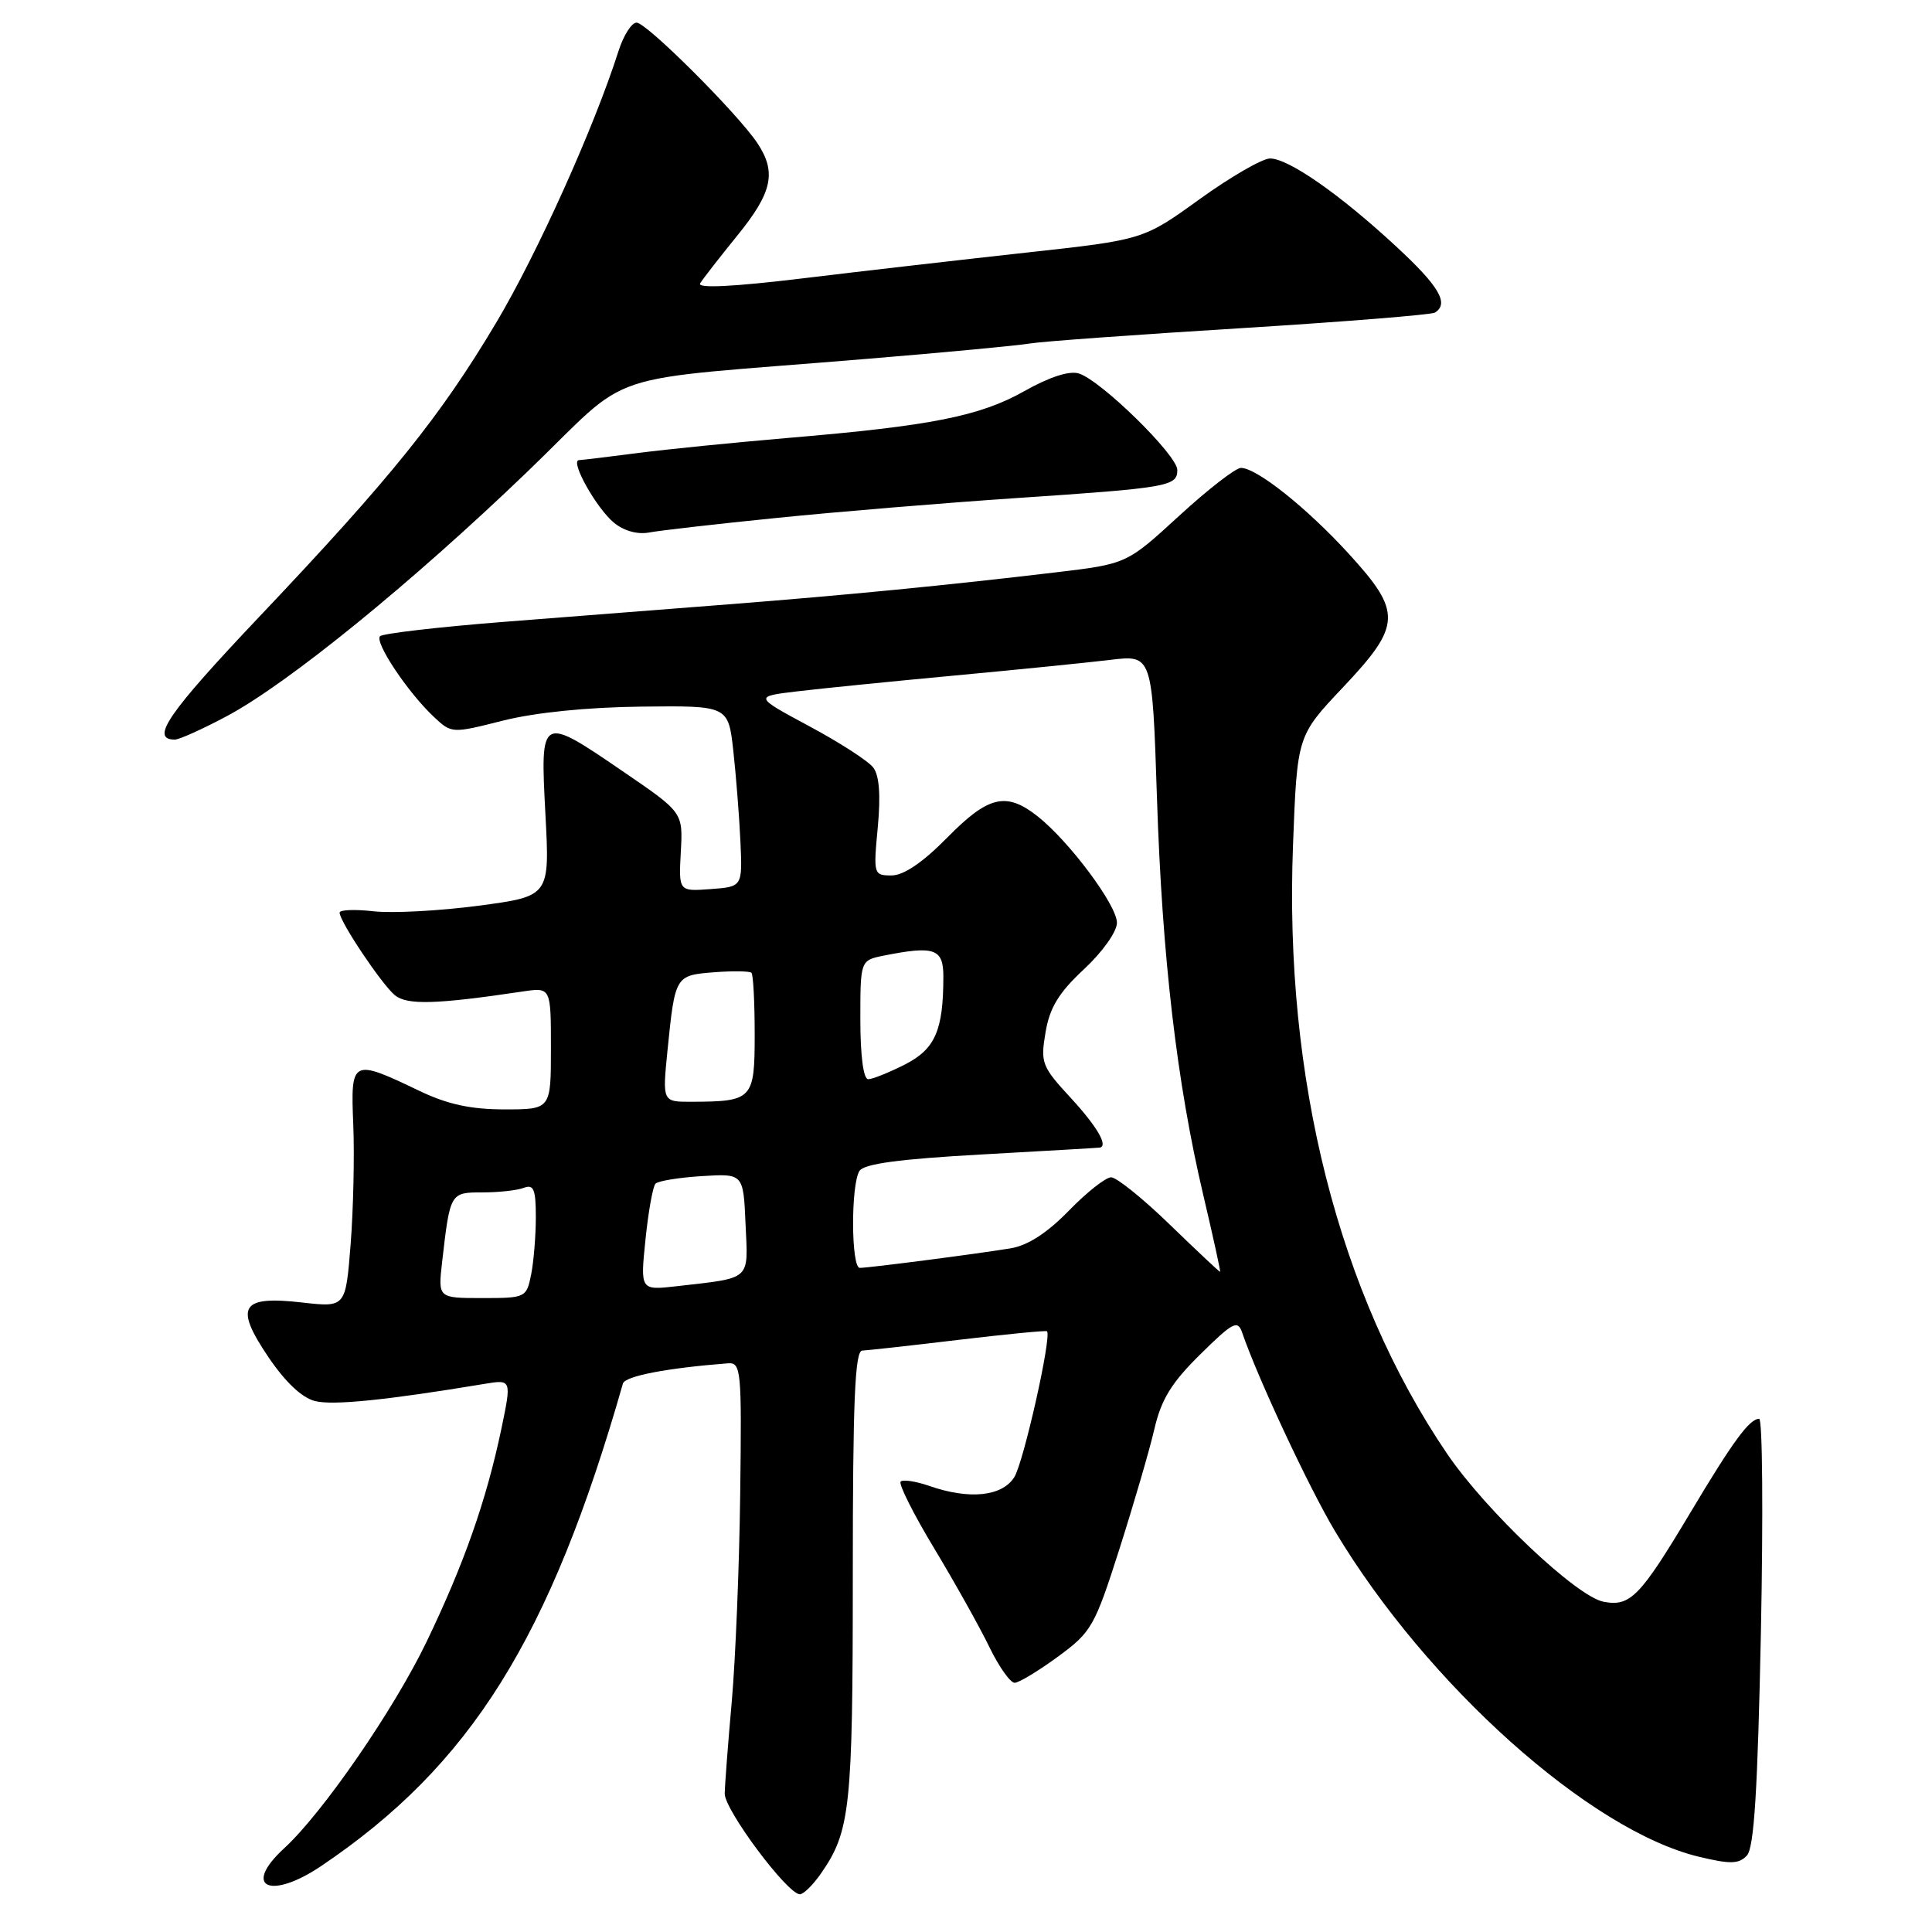 <?xml version="1.0" encoding="UTF-8" standalone="no"?>
<!DOCTYPE svg PUBLIC "-//W3C//DTD SVG 1.1//EN" "http://www.w3.org/Graphics/SVG/1.1/DTD/svg11.dtd" >
<svg xmlns="http://www.w3.org/2000/svg" xmlns:xlink="http://www.w3.org/1999/xlink" version="1.1" viewBox="0 0 256 256">
 <g >
 <path fill="currentColor"
d=" M 108.78 248.25 C 112.67 242.66 113.00 239.58 113.00 208.85 C 113.00 185.66 113.28 178.99 114.25 178.96 C 114.94 178.93 120.67 178.30 127.00 177.54 C 133.32 176.79 138.60 176.27 138.73 176.40 C 139.39 177.05 135.62 193.82 134.39 195.75 C 132.76 198.30 128.41 198.74 123.10 196.88 C 121.34 196.27 119.65 196.02 119.34 196.32 C 119.04 196.63 121.04 200.62 123.80 205.19 C 126.55 209.76 129.84 215.64 131.10 218.25 C 132.37 220.86 133.87 222.99 134.45 222.98 C 135.03 222.96 137.61 221.40 140.19 219.51 C 144.64 216.25 145.05 215.51 148.32 205.28 C 150.21 199.35 152.30 192.20 152.95 189.40 C 153.87 185.42 155.21 183.24 159.03 179.47 C 163.37 175.19 164.00 174.86 164.59 176.57 C 166.66 182.61 173.47 197.17 176.89 202.88 C 189.09 223.25 210.69 242.57 225.12 246.03 C 229.29 247.03 230.41 247.00 231.47 245.87 C 232.43 244.85 232.90 237.25 233.33 216.25 C 233.64 200.71 233.54 188.00 233.10 188.00 C 231.81 188.00 229.62 190.99 223.99 200.42 C 217.32 211.58 216.02 212.92 212.48 212.24 C 208.91 211.56 196.87 200.17 191.75 192.63 C 177.36 171.44 170.14 142.95 171.33 112.00 C 171.88 97.50 171.88 97.50 177.94 91.09 C 185.72 82.85 185.80 81.13 178.75 73.41 C 173.16 67.29 166.52 62.00 164.43 62.00 C 163.73 62.00 160.04 64.86 156.23 68.36 C 149.30 74.72 149.30 74.72 139.90 75.84 C 125.72 77.53 112.03 78.87 96.50 80.08 C 88.80 80.68 75.42 81.73 66.76 82.40 C 58.11 83.08 50.73 83.94 50.36 84.30 C 49.59 85.08 54.03 91.74 57.47 94.97 C 59.84 97.20 59.86 97.20 66.67 95.48 C 70.93 94.41 77.83 93.71 85.00 93.63 C 96.50 93.50 96.50 93.50 97.17 99.50 C 97.53 102.80 97.96 108.20 98.11 111.50 C 98.38 117.50 98.38 117.50 94.15 117.81 C 89.93 118.12 89.93 118.12 90.21 112.89 C 90.50 107.66 90.50 107.66 82.71 102.33 C 71.58 94.72 71.58 94.72 72.27 107.88 C 72.85 118.76 72.85 118.76 63.42 120.01 C 58.23 120.70 51.97 121.03 49.49 120.75 C 47.02 120.47 45.00 120.55 45.00 120.93 C 45.00 122.10 50.58 130.43 52.32 131.87 C 53.95 133.20 57.79 133.09 69.25 131.38 C 73.00 130.82 73.00 130.82 73.00 138.91 C 73.00 147.00 73.00 147.00 66.85 147.00 C 62.39 147.00 59.30 146.33 55.60 144.56 C 46.61 140.25 46.45 140.33 46.81 149.00 C 46.98 153.12 46.82 160.27 46.46 164.87 C 45.80 173.24 45.80 173.24 40.05 172.59 C 31.91 171.66 31.02 173.08 35.55 179.80 C 37.80 183.13 40.00 185.21 41.75 185.65 C 44.12 186.25 51.27 185.52 64.15 183.38 C 67.80 182.77 67.80 182.77 66.43 189.35 C 64.43 198.86 61.48 207.25 56.50 217.59 C 52.15 226.60 42.73 240.26 37.64 244.92 C 32.05 250.06 35.79 251.82 42.57 247.25 C 62.38 233.90 72.88 217.11 82.54 183.33 C 82.82 182.34 88.32 181.28 96.40 180.65 C 98.21 180.51 98.29 181.35 98.08 198.00 C 97.96 207.62 97.45 220.00 96.96 225.50 C 96.47 231.00 96.05 236.47 96.03 237.66 C 96.00 239.82 104.34 251.00 105.99 251.00 C 106.47 251.00 107.73 249.76 108.78 248.25 Z  M 30.08 94.88 C 38.14 90.58 54.50 77.28 69.77 62.61 C 84.37 48.59 78.35 50.59 115.00 47.54 C 125.17 46.70 134.85 45.79 136.50 45.51 C 138.15 45.24 150.70 44.33 164.38 43.49 C 178.07 42.64 189.66 41.71 190.13 41.42 C 192.05 40.23 190.72 37.95 184.98 32.64 C 177.53 25.74 170.73 21.00 168.29 21.00 C 167.27 21.00 163.08 23.42 158.97 26.38 C 151.50 31.77 151.50 31.77 136.00 33.47 C 127.47 34.41 114.12 35.94 106.31 36.89 C 97.12 38.00 92.35 38.23 92.77 37.55 C 93.12 36.97 95.34 34.12 97.70 31.21 C 102.34 25.50 102.92 22.83 100.36 18.97 C 97.75 15.05 85.68 3.00 84.35 3.00 C 83.69 3.00 82.62 4.69 81.96 6.75 C 78.72 16.90 71.22 33.55 65.77 42.72 C 58.33 55.21 51.84 63.28 34.35 81.73 C 22.24 94.52 19.84 98.00 23.17 98.00 C 23.75 98.00 26.86 96.60 30.08 94.88 Z  M 103.00 68.62 C 110.97 67.81 125.15 66.64 134.50 66.01 C 154.89 64.64 156.00 64.44 156.00 62.27 C 156.00 60.32 145.91 50.42 142.96 49.49 C 141.71 49.09 139.08 49.94 135.74 51.82 C 129.84 55.15 123.39 56.43 104.50 58.02 C 97.35 58.63 88.35 59.53 84.50 60.03 C 80.65 60.53 77.15 60.95 76.72 60.97 C 75.48 61.02 79.01 67.33 81.36 69.27 C 82.66 70.34 84.48 70.85 86.00 70.56 C 87.38 70.30 95.03 69.42 103.00 68.62 Z  M 58.58 167.25 C 59.64 158.01 59.65 158.00 63.94 158.00 C 66.08 158.00 68.55 157.73 69.42 157.39 C 70.72 156.90 71.00 157.59 71.00 161.27 C 71.00 163.73 70.72 167.16 70.38 168.88 C 69.76 171.95 69.65 172.00 63.89 172.00 C 58.04 172.00 58.04 172.00 58.58 167.25 Z  M 85.53 164.24 C 85.91 160.53 86.51 157.20 86.86 156.84 C 87.21 156.48 89.97 156.03 93.00 155.84 C 98.50 155.50 98.50 155.50 98.79 162.22 C 99.13 169.76 99.67 169.28 89.67 170.43 C 84.84 170.98 84.84 170.98 85.53 164.24 Z  M 155.02 162.28 C 151.46 158.82 147.95 156.00 147.23 156.00 C 146.51 156.00 143.99 157.99 141.63 160.42 C 138.76 163.37 136.18 165.04 133.91 165.41 C 129.51 166.14 115.14 168.00 113.93 168.00 C 112.77 168.00 112.73 156.98 113.88 155.16 C 114.48 154.21 119.12 153.58 130.11 152.97 C 138.58 152.50 145.61 152.09 145.75 152.06 C 146.85 151.81 145.35 149.25 141.91 145.51 C 138.04 141.32 137.85 140.84 138.54 136.79 C 139.09 133.51 140.29 131.54 143.63 128.43 C 146.10 126.13 148.00 123.45 148.00 122.27 C 148.00 119.94 141.67 111.46 137.46 108.14 C 133.32 104.89 130.96 105.45 125.50 111.00 C 122.27 114.28 119.74 116.00 118.14 116.00 C 115.76 116.00 115.72 115.87 116.31 109.62 C 116.71 105.35 116.51 102.73 115.70 101.69 C 115.04 100.83 111.22 98.36 107.20 96.21 C 99.91 92.29 99.91 92.29 105.70 91.60 C 108.89 91.22 118.25 90.28 126.50 89.51 C 134.75 88.74 144.02 87.81 147.09 87.44 C 152.68 86.76 152.68 86.76 153.30 105.63 C 153.99 126.85 155.93 143.47 159.45 158.39 C 160.76 163.95 161.76 168.51 161.67 168.53 C 161.58 168.54 158.58 165.73 155.02 162.28 Z  M 88.44 139.25 C 89.45 129.27 89.46 129.24 94.61 128.83 C 97.10 128.64 99.33 128.67 99.57 128.90 C 99.81 129.14 100.00 132.81 100.00 137.05 C 100.00 145.68 99.74 145.96 91.63 145.99 C 87.77 146.00 87.77 146.00 88.44 139.25 Z  M 114.00 135.12 C 114.00 127.25 114.00 127.25 117.12 126.62 C 123.82 125.29 125.00 125.70 125.00 129.38 C 125.00 136.53 123.92 139.00 119.91 141.05 C 117.80 142.12 115.61 143.00 115.04 143.00 C 114.41 143.00 114.00 139.91 114.00 135.12 Z "/>
</g>
</svg>